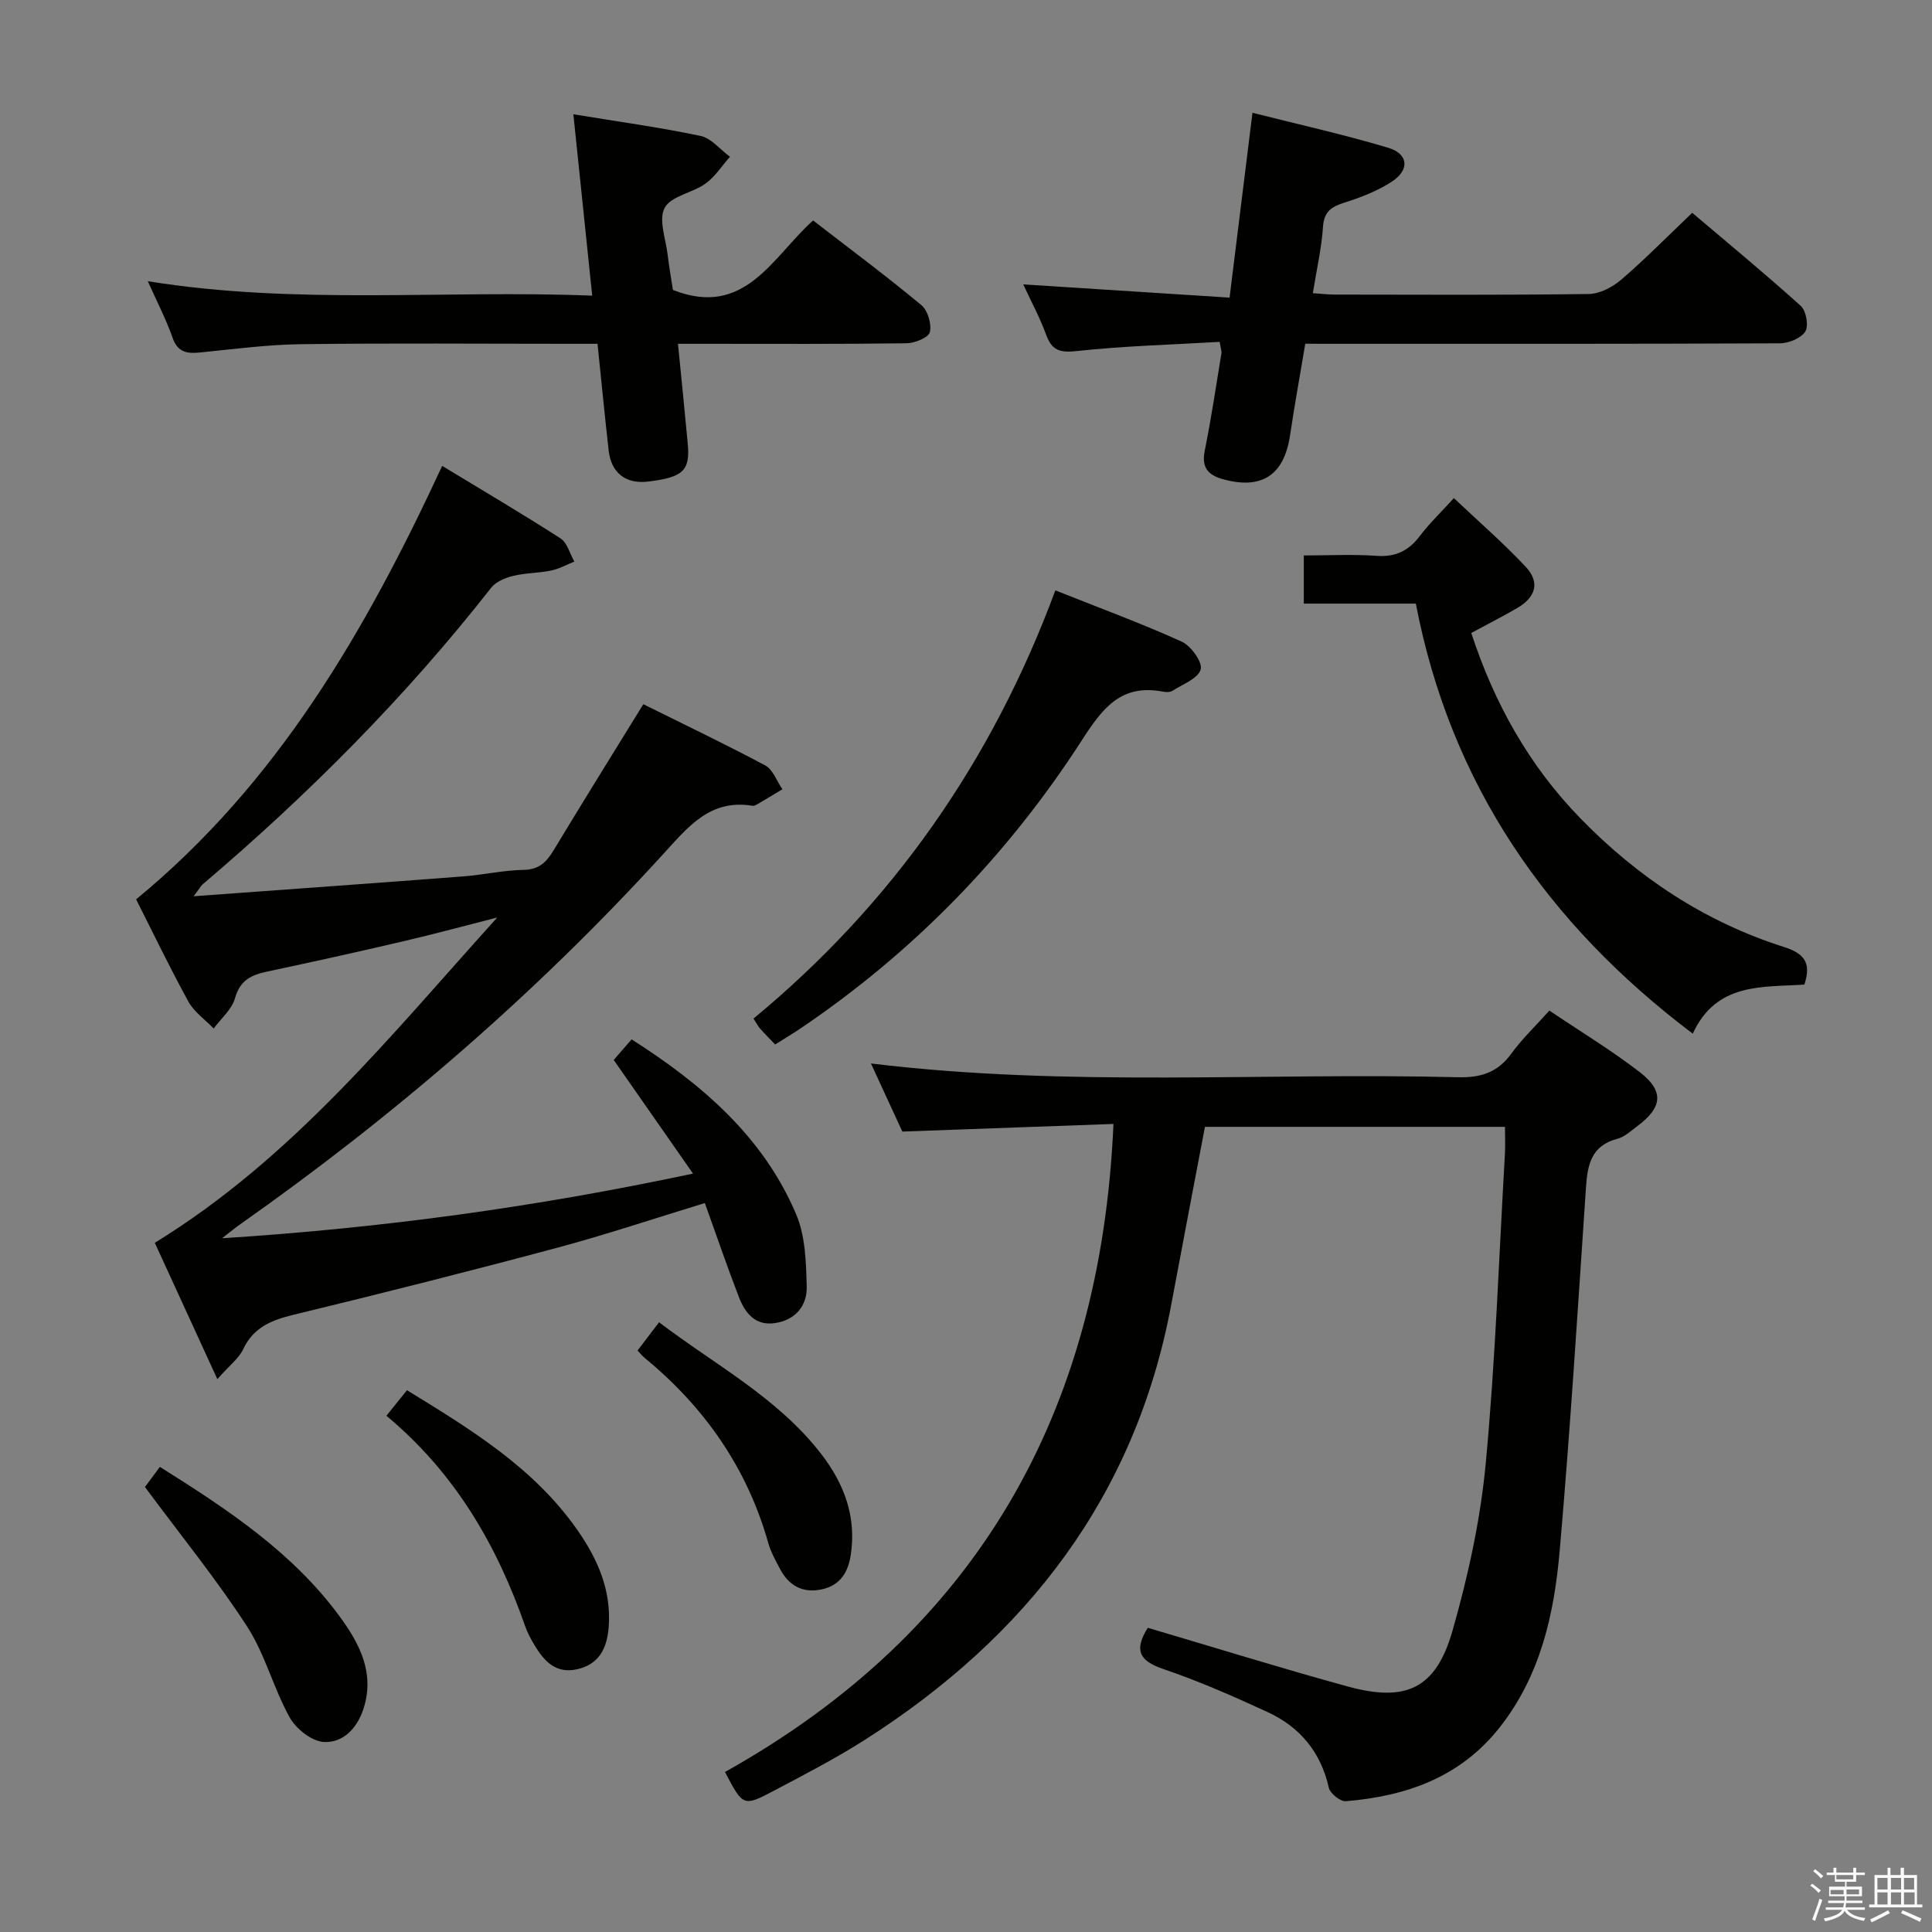 <svg enable-background="new 0 0 400 400" viewBox="0 0 400 400" xmlns="http://www.w3.org/2000/svg"><rect x="0" y="0" width="400" height="400" fill="#808080" stroke="none"/><path d="m374.8 390.4.4-.4c.7.5 1.3 1 1.8 1.4l-.5.5c-.5-.6-1.1-1.1-1.7-1.5zm1 7.3-.6-.3c.5-1.4 1.1-2.8 1.5-4.3.2.1.4.2.6.3-.5 1.3-1 2.8-1.5 4.3zm-.4-10.3.4-.4c.4.3 1 .8 1.7 1.4l-.5.5c-.4-.5-1-1-1.6-1.5zm2.5.3h1.7v-1h.6v1h3.5v-1h.6v1h1.8v.5h-1.8v1.4h-2v1h3.2v2h-3.2v.9h3.3v.5h-3.4c0 .3-.1.6-.1.9h4v.5h-3.7c.7.9 1.9 1.5 3.8 1.7-.1.2-.2.4-.3.6-2.1-.4-3.5-1.1-4-2.1-.4 1-1.8 1.7-4 2.2-.1-.2-.2-.4-.3-.6 2.1-.4 3.4-1 3.8-1.8h-3.4v-.5h3.6c.1-.3.1-.6.2-.9h-3.3v-.5h3.4c0-.3 0-.6 0-.9h-3.2v-2h3.3v-1h-2.1v-1.4h-1.7v-.5zm1.1 3.5v1h2.7c0-.3 0-.4 0-.4 0-.1 0-.2 0-.2 0-.1 0-.2 0-.3h-2.7zm1.2-3v.9h3.5v-.9zm4.7 3h-2.6v.6.4h2.6z" fill="#fafafb"/><path d="m393.6 386.7h.6v1.5h2.7v6.1h1.1v.6h-11v-.6h1.1v-6.1h2.7v-1.5h.6v1.5h2.1v-1.5zm-2.7 8.8.4.6c-1.2.6-2.5 1.3-3.8 1.9-.1-.2-.2-.4-.3-.6 1.2-.6 2.5-1.2 3.7-1.9zm-2.2-6.7v2.4h2.1v-2.4zm0 3v2.5h2.1v-2.5zm2.8-3v2.4h2.1v-2.4zm0 3v2.5h2.1v-2.5zm6 6.1c-1.4-.7-2.7-1.3-3.9-1.8l.3-.6c1.5.6 2.7 1.2 3.9 1.7zm-1.2-9.1h-2.1v2.4h2.1zm-2.1 3v2.5h2.2v-2.5z" fill="#fafafb"/><g fill="#010100"><path d="m237.64 337.02c13.74 4.05 27.51 8.34 41.4 12.15 12.11 3.32 18.26.43 21.69-11.56 3.22-11.27 5.77-22.91 6.87-34.56 2.01-21.33 2.74-42.78 3.98-64.18.1-1.78.01-3.57.01-5.57-21.09 0-41.52 0-62.12 0-2.35 12.38-4.69 24.58-6.97 36.78-7.42 39.78-30.03 68.87-63.56 90.21-6.02 3.83-12.39 7.12-18.71 10.46-6.34 3.35-6.4 3.24-10.13-3.88 51.98-29.06 77.82-74.18 80.43-134.17-14.28.52-28.51 1.03-43.71 1.58-1.82-3.94-4.05-8.79-6.5-14.1 40.95 4.98 81.26 1.83 121.49 2.85 4.73.12 8.23-.95 11.06-4.85 2.23-3.07 5.02-5.72 7.91-8.95 6.4 4.31 12.8 8.19 18.7 12.73 5.1 3.93 4.72 7.3-.45 11.16-1.33.99-2.66 2.27-4.18 2.66-5.38 1.4-6.17 5.34-6.49 10.05-1.69 25.04-3.25 50.1-5.43 75.11-1.14 13.12-3.93 25.93-12.47 36.74-8.16 10.32-19.33 14.2-31.81 15.24-1.14.1-3.26-1.6-3.53-2.78-1.66-7.41-6.01-12.61-12.71-15.69-7.09-3.26-14.26-6.43-21.63-8.92-4.98-1.7-5.99-3.97-3.14-8.51z"/><path d="m40.09 185.56c19.48-1.43 37.71-2.72 55.93-4.12 4.13-.32 8.24-1.27 12.36-1.34 3.18-.05 4.72-1.56 6.21-4.01 6-9.94 12.13-19.79 18.6-30.29 8.39 4.17 16.92 8.23 25.25 12.68 1.6.86 2.39 3.25 3.55 4.93-1.75 1.05-3.49 2.1-5.25 3.13-.28.16-.65.34-.94.29-8.76-1.45-13.33 4.35-18.47 9.98-26.35 28.89-55.79 54.29-87.76 76.78-.81.57-1.58 1.21-3.6 2.78 33.31-2.13 64.91-6.46 97.51-13.39-5.73-8.21-10.97-15.71-16.42-23.53 1.08-1.24 2.35-2.7 3.71-4.26 14.58 9.3 27.25 20.16 34.06 36.2 1.92 4.52 2.07 9.97 2.19 15.02.1 3.97-2.39 6.93-6.63 7.53-4.07.58-6.15-2.14-7.41-5.4-2.44-6.32-4.64-12.74-7.05-19.46-10.42 3.18-20.44 6.54-30.63 9.27-18.11 4.85-36.29 9.44-54.52 13.86-4.58 1.11-8.31 2.6-10.45 7.16-.86 1.83-2.7 3.2-5.33 6.17-4.72-10.29-8.92-19.45-12.95-28.23 28.7-17.63 49.01-43.15 70.9-67.35-6.48 1.65-12.93 3.4-19.44 4.92-9.37 2.19-18.76 4.27-28.18 6.27-3.27.69-5.63 1.77-6.67 5.5-.65 2.33-2.89 4.21-4.42 6.29-1.77-1.84-4.04-3.4-5.23-5.56-3.91-7.13-7.44-14.48-10.83-21.18 29.33-24.12 47.51-55.57 63.37-89.74 8.24 5 16.47 9.84 24.5 15.01 1.4.9 1.93 3.17 2.86 4.8-1.6.64-3.15 1.52-4.82 1.86-2.59.53-5.31.48-7.88 1.11-1.63.4-3.54 1.2-4.52 2.45-17.74 22.64-37.92 42.88-59.81 61.47-.32.31-.54.75-1.79 2.4z"/><path d="m270.24 71.17c-1.1 6.58-2.22 12.76-3.15 18.97-1.24 8.29-5.92 11.34-14.04 9.03-3.03-.87-4.3-2.49-3.62-5.86 1.35-6.67 2.34-13.41 3.45-20.13.08-.46-.13-.97-.36-2.4-9.86.58-19.81.84-29.67 1.91-3.52.38-5.09-.19-6.27-3.42-1.3-3.56-3.13-6.92-4.73-10.39 14.31.92 28.4 1.82 42.72 2.74 1.64-13.27 3.15-25.42 4.74-38.27 9.59 2.43 18.95 4.5 28.12 7.25 4.16 1.25 4.46 4.56.79 6.97-2.99 1.97-6.49 3.31-9.93 4.4-2.7.86-4.16 1.86-4.38 5-.3 4.45-1.32 8.84-2.1 13.73 1.77.12 3.2.29 4.62.29 17.5.02 35 .12 52.5-.12 2.28-.03 4.93-1.42 6.73-2.97 4.92-4.22 9.47-8.86 14.7-13.84 7.2 6.11 14.98 12.52 22.47 19.27 1.12 1.01 1.67 4.14.93 5.31-.88 1.4-3.43 2.43-5.26 2.44-30.5.14-61 .1-91.49.1-2.15-.01-4.28-.01-6.77-.01z"/><path d="m118.71 23.66c9.39 1.54 17.92 2.71 26.33 4.48 2.23.47 4.07 2.83 6.09 4.32-1.67 1.88-3.08 4.13-5.08 5.56-2.69 1.93-7.1 2.55-8.43 5-1.32 2.41.22 6.42.61 9.72.31 2.61.77 5.19 1.09 7.29 14.9 5.87 20.53-6.74 29.02-14.39 7.59 5.87 15.17 11.51 22.43 17.54 1.32 1.1 2.15 3.92 1.74 5.59-.28 1.13-3.11 2.28-4.82 2.3-13.82.19-27.65.11-41.47.11-1.79 0-3.59 0-5.85 0 .71 7.26 1.4 13.96 2.02 20.67.51 5.61-.94 6.96-8.18 7.85-4.64.57-7.67-1.75-8.2-6.47-.8-7.09-1.48-14.19-2.3-22.05-1.88 0-3.64 0-5.4 0-18.66 0-37.31-.16-55.97.08-6.95.09-13.9 1.01-20.84 1.71-2.73.27-4.68.05-5.77-3.04-1.35-3.85-3.25-7.5-5.13-11.71 30.83 4.98 61.25 1.77 92.01 2.99-1.32-12.71-2.56-24.68-3.9-37.55z"/><path d="m293.13 124.97c-7.96 0-15.41 0-23.19 0 0-3.4 0-6.43 0-9.97 5.16 0 10.13-.27 15.07.08 3.9.28 6.6-1.02 8.91-4.06 1.99-2.62 4.39-4.92 7.09-7.89 5.14 4.86 10.26 9.3 14.87 14.22 3 3.2 2.11 6.3-1.79 8.56-2.99 1.73-6.07 3.3-9.48 5.14 4.77 14.56 11.94 27.42 22.56 38.34 11.92 12.26 25.8 21.45 42.11 26.65 4.2 1.34 5.81 3.18 4.3 7.81-8.56.58-18.22-.53-23.11 10.16-30.24-22.82-50.16-51.73-57.34-89.04z"/><path d="m160.48 216.25c-1.3-1.37-2.24-2.3-3.12-3.3-.42-.48-.71-1.07-1.36-2.06 28.72-23.75 49.39-53.25 62.5-88.66 9.01 3.59 17.72 6.79 26.16 10.61 1.92.87 4.36 4.27 3.93 5.76-.54 1.89-3.72 3.06-5.84 4.42-.5.32-1.33.3-1.96.18-8.65-1.66-12.49 3.36-16.8 10.06-15.41 23.89-34.95 43.99-58.63 59.92-1.52 1.01-3.09 1.94-4.88 3.07z"/><path d="m80 293.12c1.68-2.09 2.91-3.61 4.26-5.29 13.26 8.14 26.29 16.06 35.3 28.97 4.21 6.02 7.01 12.45 6.47 19.96-.31 4.27-1.82 7.78-6.55 8.84-4.4.99-6.8-1.66-8.78-4.93-.77-1.27-1.49-2.61-1.98-4.01-5.85-16.75-14.49-31.69-28.72-43.54z"/><path d="m30.01 307.87c.5-.67 1.66-2.24 3.09-4.17 13.99 8.79 27.55 17.72 37.32 31.1 4.03 5.52 7.23 11.61 4.83 18.99-1.33 4.09-4.24 7.06-8.16 6.87-2.5-.12-5.78-2.69-7.1-5.06-3.37-6.05-5.09-13.08-8.83-18.85-6.28-9.69-13.61-18.71-21.15-28.88z"/><path d="m132 279.61c1.45-1.9 2.83-3.72 4.45-5.85 11.61 8.84 24.58 15.6 33.6 27.31 4.76 6.17 7.29 12.98 6.09 20.88-.55 3.58-2.19 6.28-5.96 7.1-3.94.86-6.82-.71-8.67-4.19-.93-1.76-1.93-3.54-2.46-5.44-4.39-15.55-13.21-28.1-25.59-38.29-.5-.41-.91-.94-1.46-1.52z"/></g></svg>